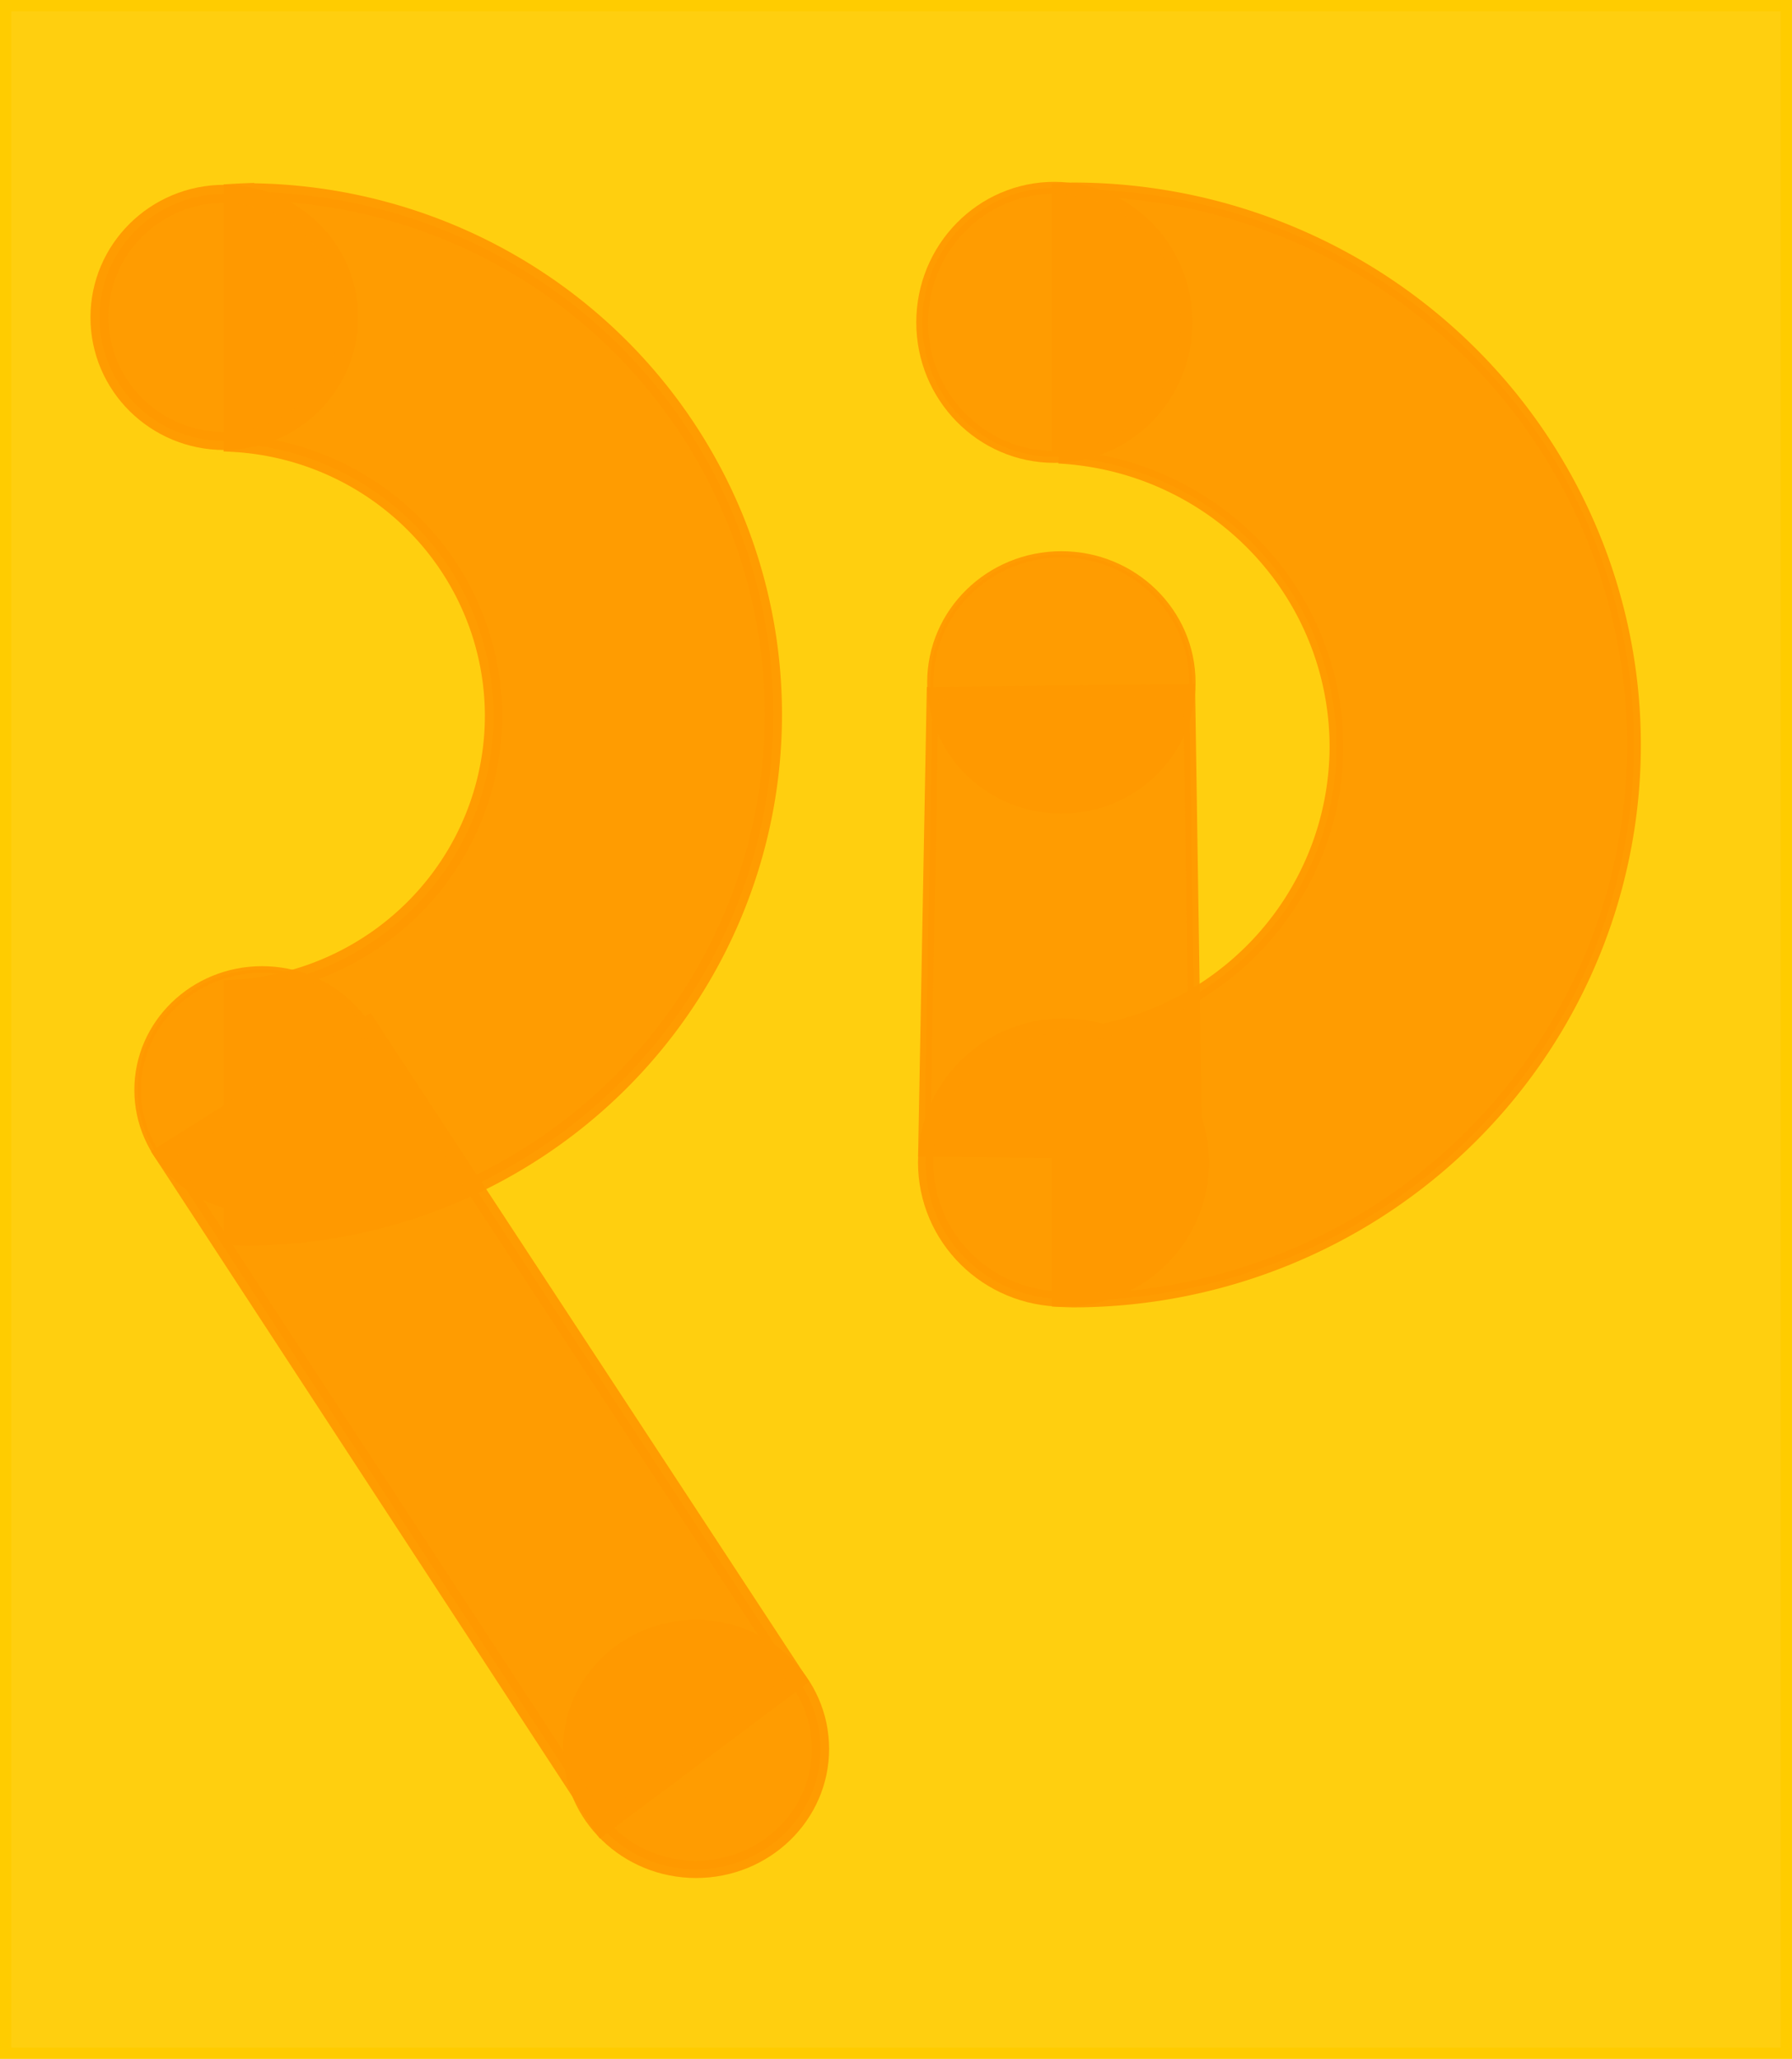 <?xml version="1.0" encoding="UTF-8" standalone="no"?>
<!-- Created with Inkscape (http://www.inkscape.org/) -->

<svg
   xmlns:dc="http://purl.org/dc/elements/1.1/"
   xmlns:cc="http://creativecommons.org/ns#"
   xmlns:rdf="http://www.w3.org/1999/02/22-rdf-syntax-ns#"
   xmlns:svg="http://www.w3.org/2000/svg"
   xmlns="http://www.w3.org/2000/svg"
   xmlns:sodipodi="http://sodipodi.sourceforge.net/DTD/sodipodi-0.dtd"
   xmlns:inkscape="http://www.inkscape.org/namespaces/inkscape"
   width="89.833mm"
   height="103.197mm"
   viewBox="0 0 89.833 103.197"
   version="1.1"
   id="svg8"
   inkscape:version="0.92.4 (5da689c313, 2019-01-14)"
   sodipodi:docname="redigi_logo_2020.svg"
   inkscape:export-filename="C:\marcelo\respuestadigital\logo_2020\redigi_logo_2020.png"
   inkscape:export-xdpi="96"
   inkscape:export-ydpi="96">
  <defs
     id="defs2" />
  <sodipodi:namedview
     id="base"
     pagecolor="#ffffff"
     bordercolor="#666666"
     borderopacity="1.0"
     inkscape:pageopacity="0.0"
     inkscape:pageshadow="2"
     inkscape:zoom="0.35"
     inkscape:cx="-589.71825"
     inkscape:cy="-153.71345"
     inkscape:document-units="mm"
     inkscape:current-layer="layer2"
     showgrid="false"
     inkscape:window-width="1366"
     inkscape:window-height="705"
     inkscape:window-x="-8"
     inkscape:window-y="-8"
     inkscape:window-maximized="1"
     fit-margin-top="0"
     fit-margin-left="0"
     fit-margin-right="0"
     fit-margin-bottom="0" />
  <g
     inkscape:groupmode="layer"
     id="layer3"
     inkscape:label="fondo2"
     transform="translate(-75.505,-12.947)"
     style="display:inline"
     sodipodi:insensitive="true">
    <rect
       style="opacity:1;fill:#ffcc00;fill-opacity:0.941;stroke:#ffcc00;stroke-width:0.565;stroke-miterlimit:4;stroke-dasharray:none;stroke-dashoffset:0;stroke-opacity:1"
       id="rect1068"
       width="89.268"
       height="102.631"
       x="75.787"
       y="13.229" />
  </g>
  <g
     inkscape:label="Capa 1"
     inkscape:groupmode="layer"
     id="layer1"
     transform="translate(-75.505,-12.947)">
    <g
       id="g851"
       transform="translate(0,2.117)">
      <path
         inkscape:connector-curvature="0"
         id="path23"
         d="m 87.814,20.446 a 26.46,26.192 0 0 0 -0.668,0.033 V 33.045 A 13.837,13.697 0 0 1 100.244,46.706 13.837,13.697 0 0 1 87.146,60.377 v 12.43 a 26.46,26.192 0 0 0 0.668,0.023 A 26.46,26.192 0 0 0 114.274,46.638 26.46,26.192 0 0 0 87.814,20.446 Z"
         style="opacity:1;fill:#ff9900;fill-opacity:0.941;stroke:#ff9900;stroke-width:0.865;stroke-miterlimit:4;stroke-dasharray:none;stroke-dashoffset:0;stroke-opacity:0.941" />
      <ellipse
         ry="6.194"
         rx="6.257"
         cy="26.739"
         cx="86.749"
         id="path23-2-6"
         style="opacity:1;fill:#ff9900;fill-opacity:0.941;stroke:#ff9900;stroke-width:0.904;stroke-miterlimit:4;stroke-dasharray:none;stroke-dashoffset:0;stroke-opacity:0.941" />
      <ellipse
         ry="6.038"
         rx="6.237"
         cy="65.46"
         cx="88.643"
         id="path23-2-6-5"
         style="opacity:1;fill:#ff9900;fill-opacity:0.941;stroke:#ff9900;stroke-width:0.332;stroke-miterlimit:4;stroke-dasharray:none;stroke-dashoffset:0;stroke-opacity:0.941" />
      <ellipse
         ry="6.038"
         rx="6.237"
         cy="98.488"
         cx="110.399"
         id="path23-2-6-5-6"
         style="opacity:1;fill:#ff9900;fill-opacity:0.941;stroke:#ff9900;stroke-width:0.865;stroke-miterlimit:4;stroke-dasharray:none;stroke-dashoffset:0;stroke-opacity:0.941" />
      <path
         sodipodi:nodetypes="ccccc"
         inkscape:connector-curvature="0"
         id="rect28"
         d="M 93.958,62.195 115.497,95.021 105.685,102.364 83.672,68.665 Z"
         style="opacity:1;fill:#ff9900;fill-opacity:0.941;stroke:#ff9900;stroke-width:0.865;stroke-miterlimit:4;stroke-dasharray:none;stroke-dashoffset:0;stroke-opacity:0.941" />
    </g>
  </g>
  <g
     inkscape:groupmode="layer"
     id="layer2"
     inkscape:label="capa D"
     style="opacity:1">
    <g
       transform="matrix(0.886,0,0,0.886,-59.719,-8.698)"
       id="g858">
      <ellipse
         ry="7.245"
         rx="7.414"
         cy="48.423"
         cx="127.455"
         id="path23-2-6-5-6-4"
         style="opacity:1;fill:#ff9900;fill-opacity:0.941;stroke:#ff9900;stroke-width:0.356;stroke-miterlimit:4;stroke-dasharray:none;stroke-dashoffset:0;stroke-opacity:0.941" />
      <path
         sodipodi:nodetypes="ccccc"
         inkscape:connector-curvature="0"
         id="rect28-1"
         d="m 134.685,48.854 0.401,26.216 -15.393,-0.16 0.481,-25.895 z"
         style="opacity:1;fill:#ff9900;fill-opacity:0.941;stroke:#ff9900;stroke-width:0.678;stroke-miterlimit:4;stroke-dasharray:none;stroke-dashoffset:0;stroke-opacity:0.941" />
      <ellipse
         ry="7.721"
         rx="7.8"
         cy="75.582"
         cx="127.578"
         id="path23-2-6-1"
         style="opacity:1;fill:#ff9900;fill-opacity:0.941;stroke:#ff9900;stroke-width:0.867;stroke-miterlimit:4;stroke-dasharray:none;stroke-dashoffset:0;stroke-opacity:0.941" />
      <path
         inkscape:connector-curvature="0"
         id="path23-8"
         d="m 128.106,20.532 a 31.748,31.427 0 0 0 -0.802,0.04 v 15.078 a 16.603,16.435 0 0 1 15.715,16.391 16.603,16.435 0 0 1 -15.715,16.403 v 14.915 a 31.748,31.427 0 0 0 0.802,0.028 31.748,31.427 0 0 0 31.748,-31.428 31.748,31.427 0 0 0 -31.748,-31.427 z"
         style="opacity:1;fill:#ff9900;fill-opacity:0.941;stroke:#ff9900;stroke-width:0.778;stroke-miterlimit:4;stroke-dasharray:none;stroke-dashoffset:0;stroke-opacity:0.941" />
      <ellipse
         ry="7.612"
         rx="7.476"
         cy="28.053"
         cx="127.059"
         id="path23-2-6-5-6-0"
         style="opacity:1;fill:#ff9900;fill-opacity:0.941;stroke:#ff9900;stroke-width:0.674;stroke-miterlimit:4;stroke-dasharray:none;stroke-dashoffset:0;stroke-opacity:0.941" />
    </g>
  </g>
</svg>
